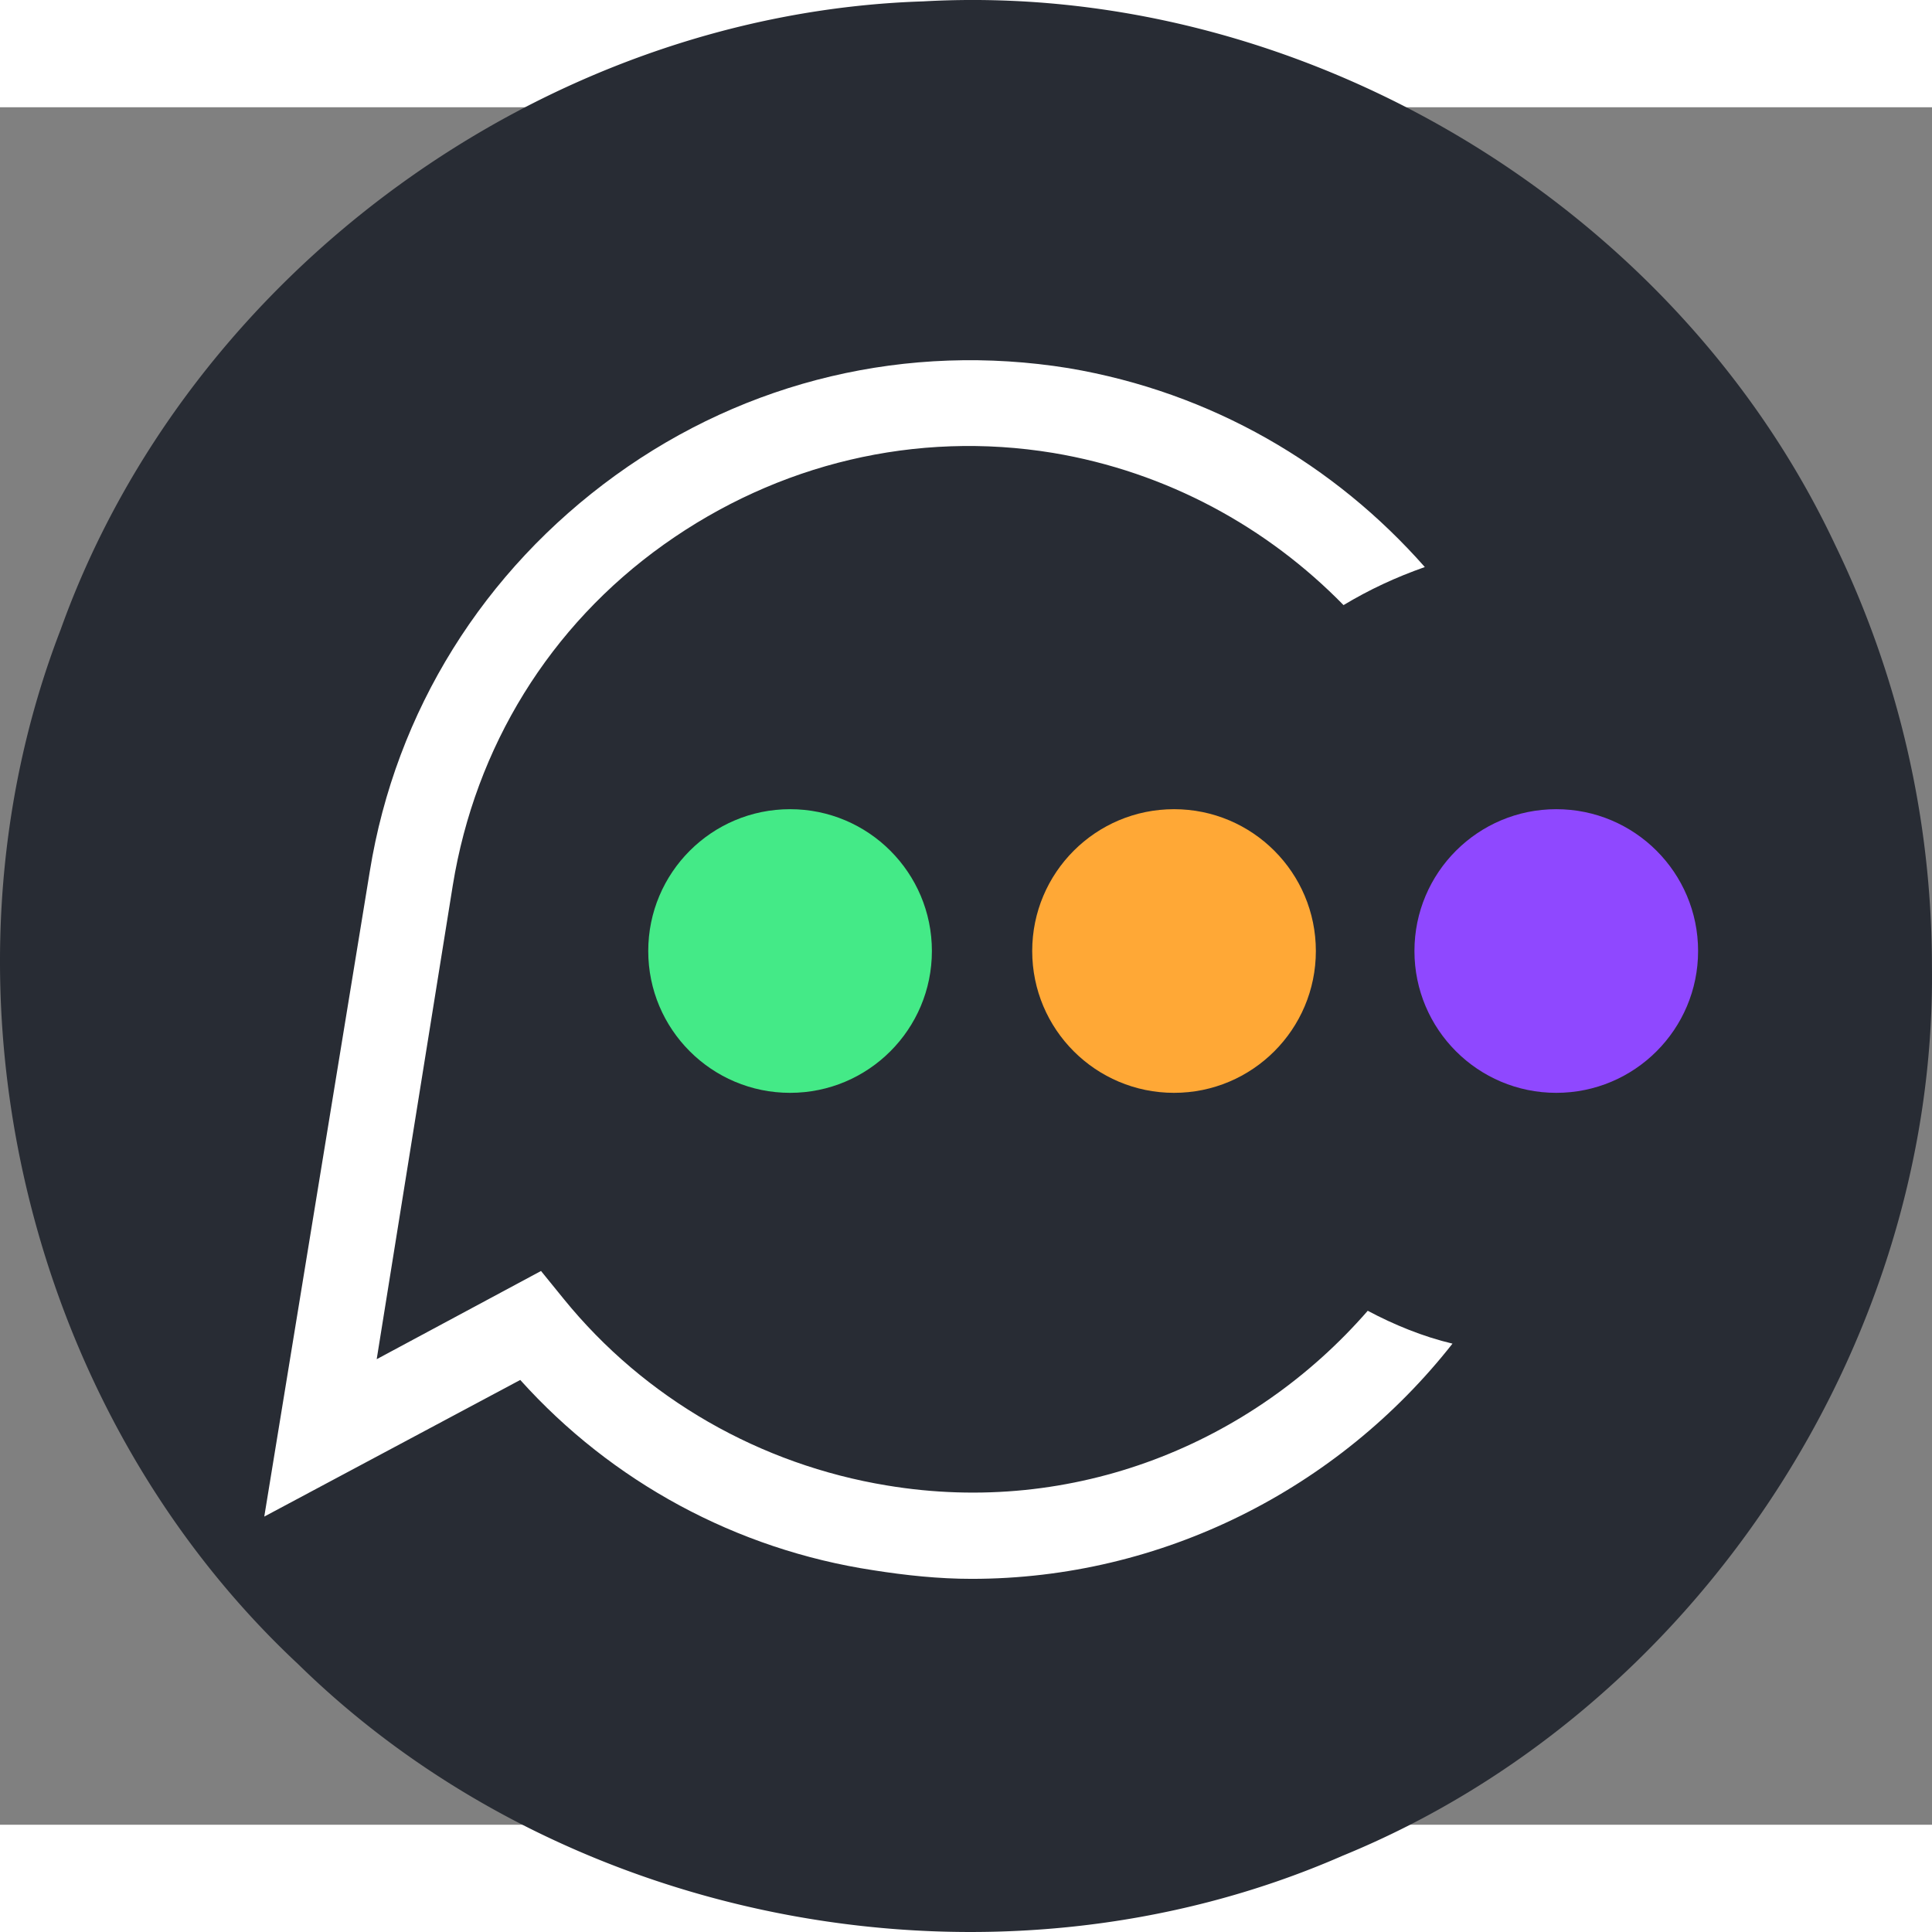 <?xml version="1.0" encoding="UTF-8" standalone="no"?>
<svg
   xmlns:dc="http://purl.org/dc/elements/1.1/"
   xmlns:cc="http://creativecommons.org/ns#"
   xmlns:rdf="http://www.w3.org/1999/02/22-rdf-syntax-ns#"
   xmlns:svg="http://www.w3.org/2000/svg"
   xmlns="http://www.w3.org/2000/svg"
   xmlns:sodipodi="http://sodipodi.sourceforge.net/DTD/sodipodi-0.dtd"
   xmlns:inkscape="http://www.inkscape.org/namespaces/inkscape"
   viewBox="355 360 111.704 99.301"
   width="512"
   height="512"
   version="1.1"
   id="svg1048"
   sodipodi:docname="codelingo-white-on-dark.svg"
   inkscape:version="1.0.1 (3bc2e813f5, 2020-09-07)">
  <rect x="355" y="360" width="111.704" height="99.301" fill="#808080" stroke="none"/>
  <defs
     id="defs1052" />
  <sodipodi:namedview
     pagecolor="#ffffff"
     bordercolor="#666666"
     borderopacity="1"
     objecttolerance="10"
     gridtolerance="10"
     guidetolerance="10"
     inkscape:pageopacity="0"
     inkscape:pageshadow="2"
     inkscape:window-width="1440"
     inkscape:window-height="838"
     id="namedview1050"
     showgrid="false"
     inkscape:zoom="0.92531551"
     inkscape:cx="326.2704"
     inkscape:cy="254.1008"
     inkscape:window-x="-6"
     inkscape:window-y="-6"
     inkscape:window-maximized="1"
     inkscape:current-layer="svg1048" />
  <path
     d="m 466.7,409.669 c 0.27,21.931 -13.775,43.126 -34.078,51.426 -19.978,8.742 -44.806,4.188 -60.38,-11.075 -15.937,-14.883 -21.585,-39.482 -13.734,-59.825 7.396,-20.648 27.95,-35.616 49.874,-36.317 21.772,-1.226 43.454,11.699 52.727,31.434 a 55.882,55.877 0 0 1 5.591,24.356 z"
     fill="#282c34"
     id="path1036"
     style="stroke-width:1" />
  <g
     transform="translate(11.78 9.884)"
     id="g1046">
    <circle
       cx="388.9"
       cy="398.9"
       r="8.2"
       fill="#44ea87"
       id="circle1038" />
    <circle
       cx="411.1"
       cy="398.9"
       r="8.2"
       fill="#ffa836"
       id="circle1040" />
    <path
       d="M422.3 419.7c-6.7 7.7-17 11.9-27.8 10.1-7.3-1.2-14-5-18.7-10.8l-1.3-1.6-9.5 5.1 4.4-27.4c1.3-8 5.6-15 12.2-19.7 6.6-4.7 14.6-6.6 22.5-5.3 6.6 1.1 12.4 4.3 16.8 8.8 1.5-.9 3-1.6 4.7-2.2-5.2-5.9-12.3-10.1-20.6-11.5-9.3-1.5-18.6.7-26.2 6.2-7.6 5.5-12.7 13.6-14.2 22.9l-6.1 37.3 14.8-7.9c5.3 5.9 12.5 9.8 20.4 11 1.9.3 3.8.5 5.7.5 11 0 21.2-5.2 27.8-13.6-1.7-.4-3.4-1.1-4.9-1.9z"
       fill="#fff"
       id="path1042" />
    <circle
       cx="433.2"
       cy="398.9"
       r="8.2"
       fill="#8f48ff"
       id="circle1044" />
  </g>
</svg>
